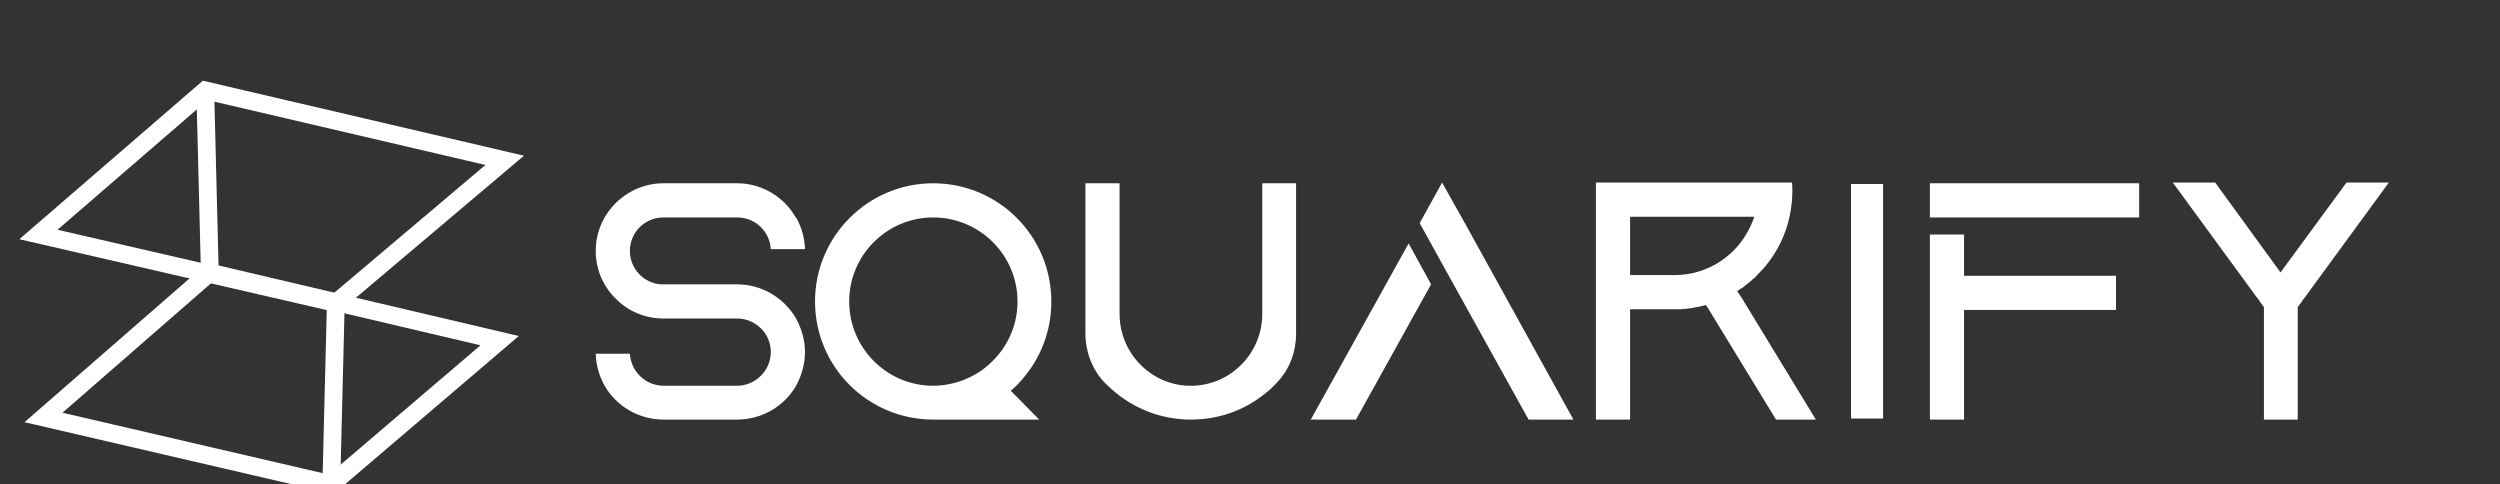 <svg width="7025" height="1361" viewBox="0 0 7025 1361" fill="none" xmlns="http://www.w3.org/2000/svg">
<rect x="0" y="0" width="7025" height="1361" fill="#333333" stroke="none"/>
<g clip-path="url(#clip0_46_702)">
<path d="M930.984 1360.84L1403.99 957.234L589.611 765.807L122.223 1173.04L930.984 1360.84Z" stroke="white" stroke-width="50" stroke-miterlimit="10"/>
<path d="M943.655 851.596L1418.21 450.547L576.743 254L108 658.886L122.517 662.227L943.655 851.596Z" stroke="white" stroke-width="50" stroke-miterlimit="10"/>
<path d="M930.984 1360.84L943.657 851.596" stroke="white" stroke-width="50" stroke-miterlimit="10"/>
<path d="M576.744 254L589.611 765.807" stroke="white" stroke-width="50" stroke-miterlimit="10"/>
<path d="M2071 799C2142 799 2204 838 2237 895C2252 923 2262 955 2262 989C2262 1024 2252 1056 2237 1084C2204 1141 2142 1179 2071 1179H1865C1794 1179 1732 1141 1699 1084C1684 1057 1675 1027 1674 994H1770C1773 1044 1814 1084 1865 1084H2071C2123 1084 2166 1041 2166 989C2166 937 2123 895 2071 895H1864C1811 895 1762 873 1728 837C1717 826 1707 813 1699 799C1683 772 1674 739 1674 705C1674 671 1683 639 1699 611C1732 554 1794 515 1864 515H2066C2068 515 2070 515 2071 515C2073 515 2074 515 2076 515C2145 517 2204 555 2236 611C2237 611 2237 611 2237 611C2252 637 2261 668 2262 700H2166C2163 651 2124 613 2075 611H1864C1812 611 1770 653 1770 705C1770 754 1807 794 1855 799C1858 799 1861 799 1865 799C1870 799 1876 799 1881 799H2071ZM2873.21 1065C2863.21 1077 2852.21 1088 2840.21 1098L2920.21 1179H2814.21H2788.21H2785.21H2624.21C2624.21 1179 2623.21 1179 2622.21 1179C2439.21 1179 2290.21 1031 2290.21 847C2290.21 664 2439.21 515 2622.21 515C2806.21 515 2954.21 664 2954.21 847C2954.21 931 2924.21 1006 2873.21 1065ZM2731.21 1057C2745.21 1050 2759.21 1041 2772.21 1030C2784.21 1020 2795.21 1009 2805.21 997C2839.21 956 2859.21 904 2859.21 847C2859.21 717 2753.21 611 2622.21 611C2492.21 611 2386.21 717 2386.21 847C2386.21 978 2492.21 1084 2622.21 1084C2643.21 1084 2663.21 1081 2682.21 1076C2699.21 1072 2715.21 1065 2731.21 1057ZM3546.98 515H3641.98V938C3641.98 988 3623.98 1037 3589.98 1073C3576.98 1088 3561.98 1101 3546.98 1112C3490.98 1155 3421.98 1179 3345.98 1179C3270.98 1179 3201.98 1154 3145.98 1112C3129.98 1100 3115.98 1087 3101.98 1073C3067.98 1036 3049.98 987 3049.98 937V515H3145.98V882C3145.98 990 3230.98 1080 3338.98 1084C3341.98 1084 3343.98 1084 3345.98 1084C3348.98 1084 3350.98 1084 3352.98 1084C3461.98 1080 3546.98 990 3546.98 882V515ZM3683.3 1179L3958.3 684L4021.3 799L3810.3 1179H3683.3ZM4116.3 627L4421.3 1179H4295.3L4052.3 741L3989.3 627L4052.3 513L4116.3 627ZM4893.55 836L5102.55 1179H4990.55L4799.55 866L4793.55 857C4793.55 857 4793.55 857 4792.55 857C4790.55 858 4789.55 858 4787.55 859C4786.55 859 4786.55 859 4785.55 859C4783.55 860 4780.55 860 4778.55 861C4772.55 862 4766.55 863 4761.55 864C4759.55 865 4757.55 865 4756.55 865C4755.55 865 4754.55 865 4753.55 866C4751.55 866 4749.55 866 4747.55 866C4746.55 867 4745.55 867 4744.55 867C4742.55 867 4739.55 867 4737.55 868C4734.55 868 4732.55 868 4729.55 868C4726.55 869 4723.55 869 4721.55 869C4720.55 869 4720.55 869 4719.55 869C4718.55 869 4716.55 869 4714.55 869C4713.55 869 4711.55 869 4710.55 869C4708.55 869 4706.55 869 4703.55 869H4580.55V1179H4484.55V513H5035.55C5036.55 521 5036.55 529 5036.55 537C5036.55 562 5033.55 586 5028.55 609C5014.55 673 4982.55 729 4937.55 773C4933.55 778 4929.55 782 4924.55 785C4923.55 787 4921.55 788 4920.55 789L4919.55 790C4917.55 791 4915.55 793 4913.55 795C4912.55 796 4911.55 797 4909.55 798C4908.55 799 4907.55 800 4906.55 800C4903.55 803 4899.55 806 4895.55 809C4893.55 810 4891.55 811 4890.55 812H4889.55C4888.55 814 4886.55 815 4884.55 816C4884.55 816 4884.55 816 4883.55 816C4883.55 817 4882.55 817 4881.55 818L4893.55 836ZM4797.55 754C4824.55 743 4848.55 726 4870.55 705C4897.55 678 4917.55 645 4929.55 609H4580.55V773H4703.55C4736.55 773 4768.55 767 4797.55 754ZM5198.41 1179H5294.41V514H5198.41V1179ZM5291.41 517V1176H5201.41V517H5291.41ZM5198.41 514H5294.41V1179H5198.41V514ZM5519.02 659V775H5946.02V871H5519.02V1179H5423.02V659H5519.02ZM6011.02 611H5423.02V515H6011.02V611ZM6593.64 513H6712.64L6475.64 837L6468.64 846V847L6459.64 859L6456.64 862V1179H6361.64V863L6358.64 859L6349.64 847V846L6342.64 837L6105.64 513H6224.64L6408.64 766V765L6593.64 513Z" fill="white"/>
</g>
<defs>
<clipPath id="clip0_46_702">
<rect width="7025" height="1361" fill="white"/>
</clipPath>
</defs>
</svg>
